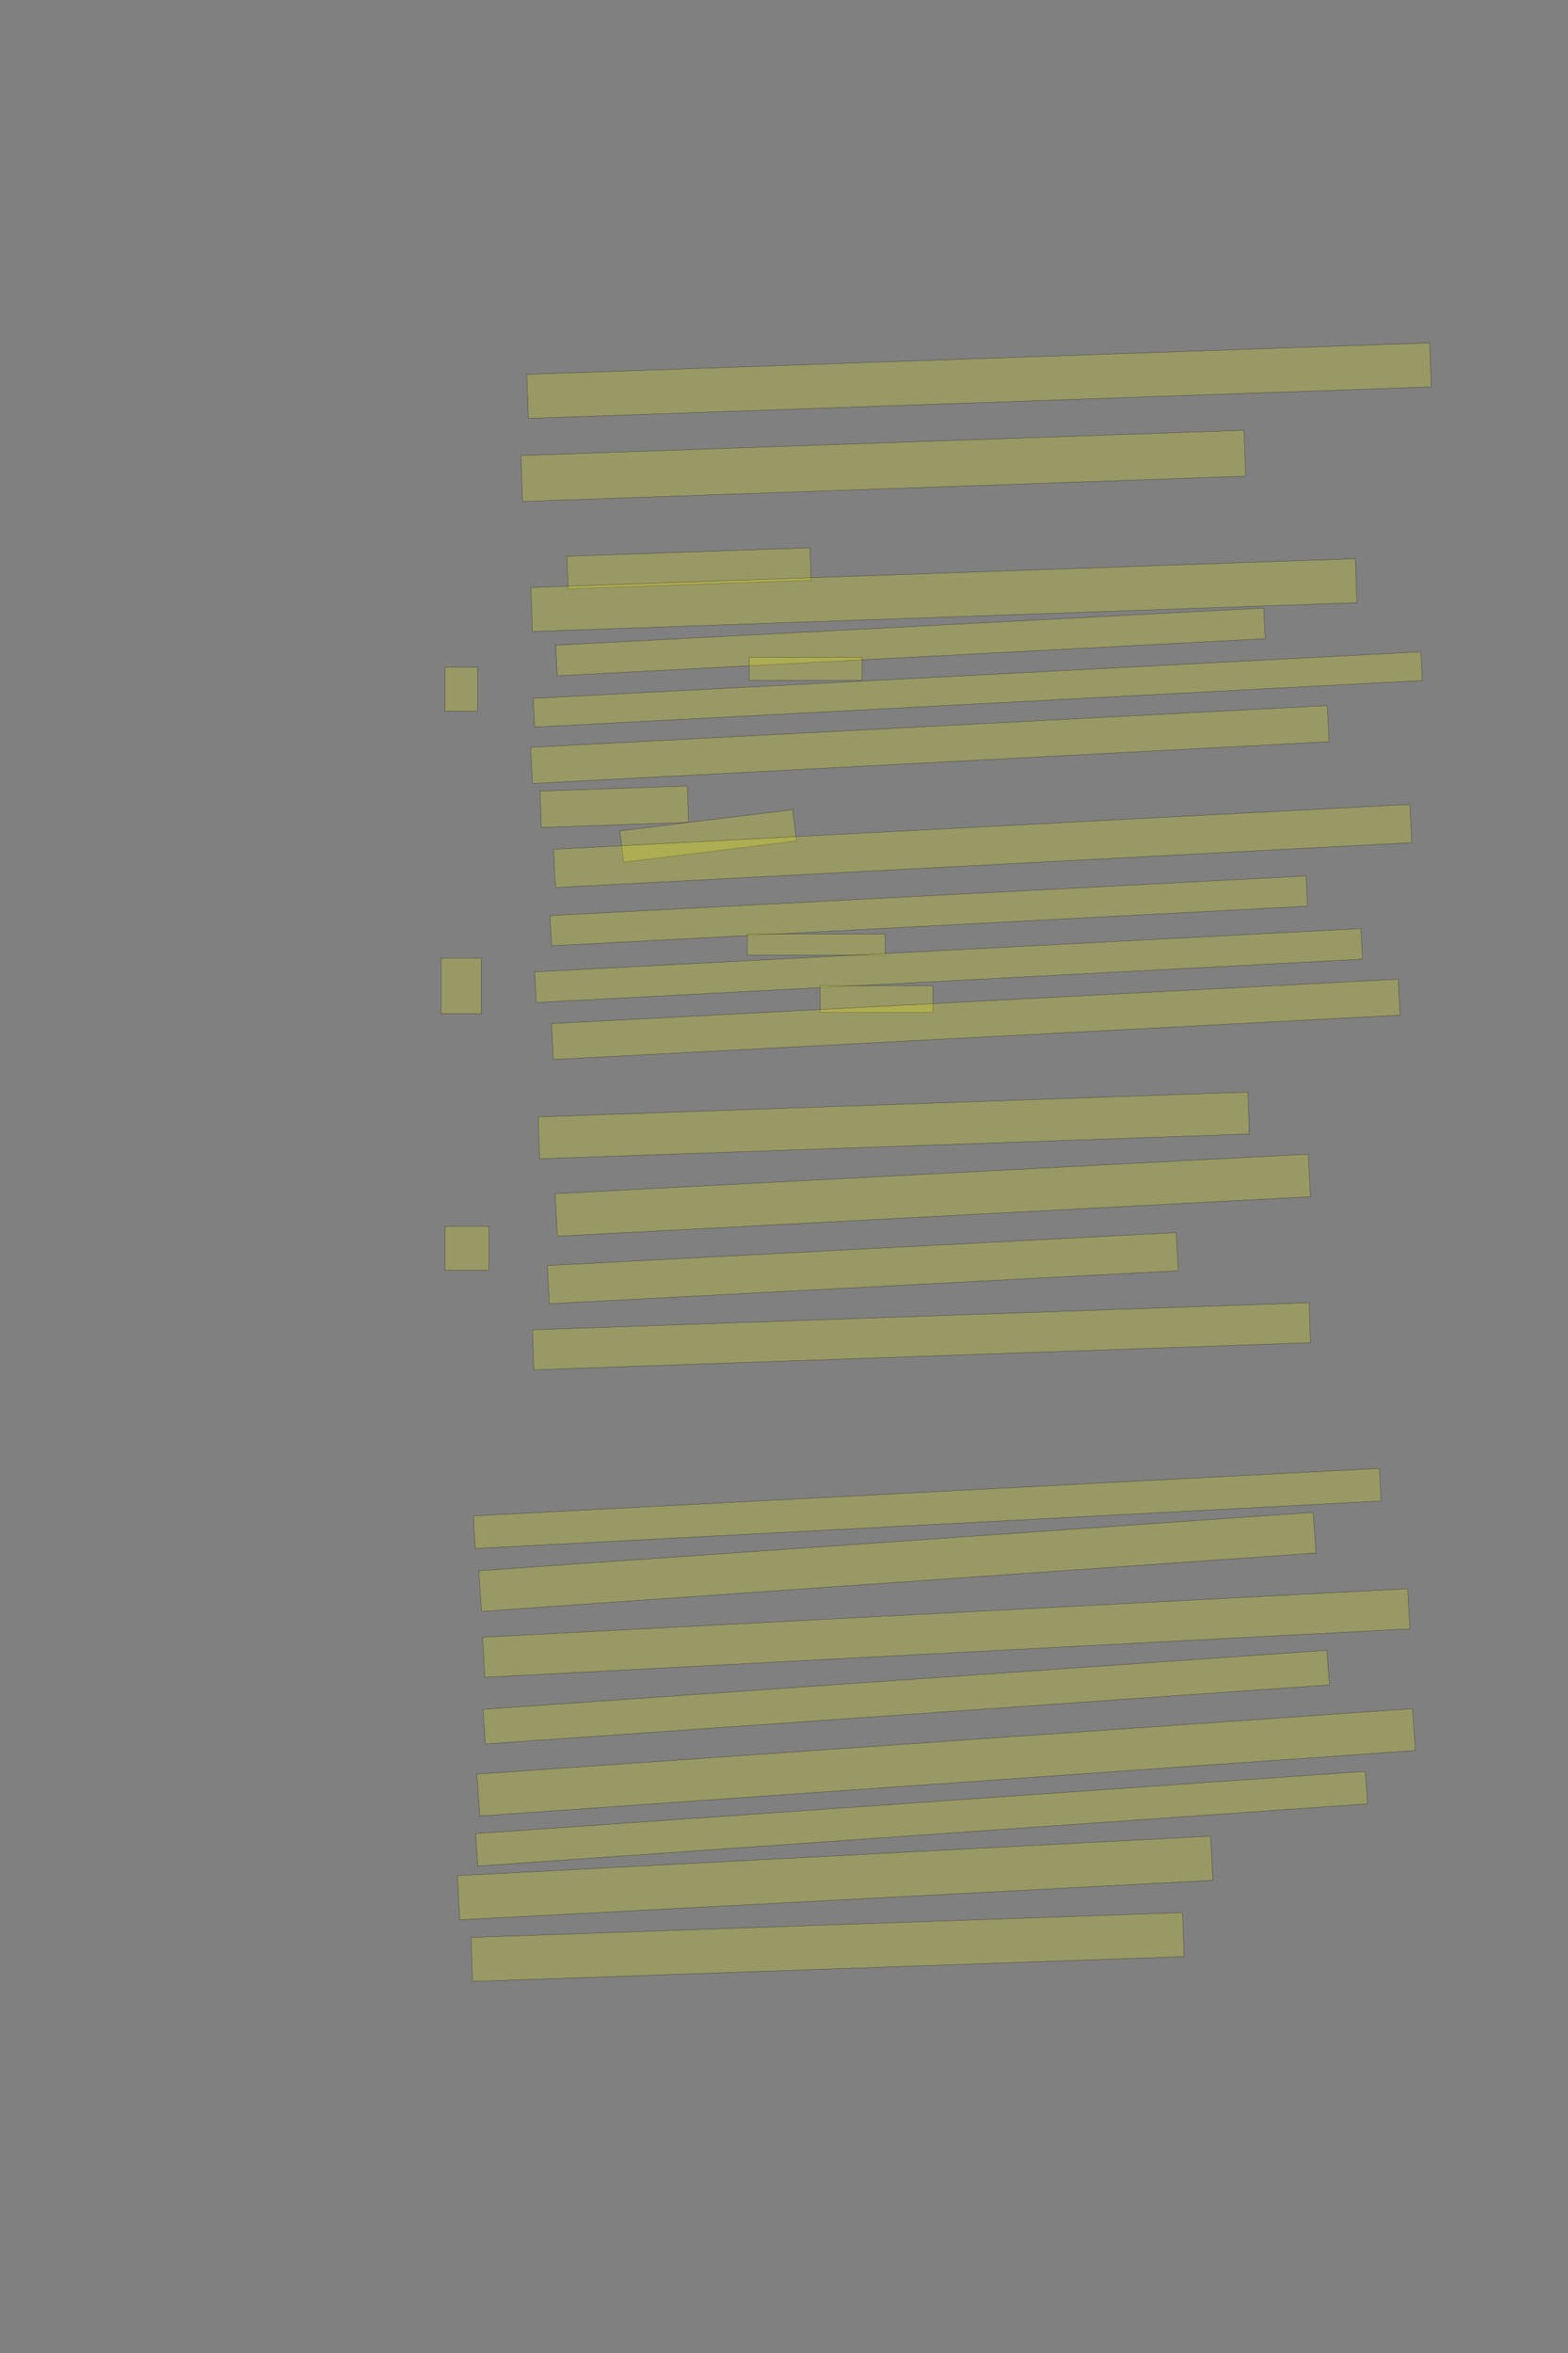 <?xml version="1.0" encoding="UTF-8" standalone="no"?><svg xmlns="http://www.w3.org/2000/svg" xmlns:xlink="http://www.w3.org/1999/xlink" height="6144" width="4096">
 <rect width="100%" height="100%" fill="#808080" stroke="none"/>
 <g>
  <title>Layer 1</title>
  <rect class=" imageannotationLine imageannotationLinked" fill="#FFFF00" fill-opacity="0.2" height="115.003" id="svg_2" stroke="#000000" stroke-opacity="0.5" transform="rotate(-2, 2557.42, 993.915)" width="2360" x="1377.419" xlink:href="#la" y="936.412"/>
  <rect class=" imageannotationLine imageannotationLinked" fill="#FFFF00" fill-opacity="0.2" height="120" id="svg_4" stroke="#000000" stroke-opacity="0.5" transform="rotate(-2, 2307.33, 1216.42)" width="1890" x="1362.332" xlink:href="#lb" y="1156.417"/>
  <rect class=" imageannotationLine imageannotationLinked" fill="#FFFF00" fill-opacity="0.2" height="85" id="svg_6" stroke="#000000" stroke-opacity="0.5" transform="rotate(-2, 1799.83, 1483.92)" width="635" x="1482.332" xlink:href="#lc" y="1441.417"/>
  <rect class=" imageannotationLine imageannotationLinked" fill="#FFFF00" fill-opacity="0.2" height="114.959" id="svg_8" stroke="#000000" stroke-opacity="0.5" transform="rotate(-2, 2465.62, 1553.87)" width="2155" x="1388.116" xlink:href="#ld" y="1496.396"/>
  <rect class=" imageannotationLine imageannotationLinked" fill="#FFFF00" fill-opacity="0.2" height="80.003" id="svg_10" stroke="#000000" stroke-opacity="0.5" transform="rotate(-3, 2378.43, 1676.2)" width="1852.025" x="1452.416" xlink:href="#le" y="1636.202"/>
  <rect class=" imageannotationLine imageannotationLinked" fill="#FFFF00" fill-opacity="0.2" height="60" id="svg_12" stroke="#000000" stroke-opacity="0.5" width="295" x="1957.332" xlink:href="#lf" y="1716.417"/>
  <rect class=" imageannotationLine imageannotationLinked" fill="#FFFF00" fill-opacity="0.2" height="75.014" id="svg_14" stroke="#000000" stroke-opacity="0.5" transform="rotate(-3, 2554.13, 1800.28)" width="2322.012" x="1393.121" xlink:href="#Zwischen" y="1762.768"/>
  <rect class=" imageannotationLine imageannotationLinked" fill="#FFFF00" fill-opacity="0.2" height="94.463" id="svg_16" stroke="#000000" stroke-opacity="0.5" transform="rotate(-3, 2429.06, 1944.08)" width="2083.815" x="1387.147" xlink:href="#lg" y="1896.846"/>
  <rect class=" imageannotationLine imageannotationLinked" fill="#FFFF00" fill-opacity="0.2" height="95" id="svg_18" stroke="#000000" stroke-opacity="0.5" transform="rotate(-2, 1604.83, 2106.42)" width="385" x="1412.332" xlink:href="#lh" y="2058.916"/>
  <rect class=" imageannotationLine imageannotationLinked" fill="#FFFF00" fill-opacity="0.2" height="82.357" id="svg_20" stroke="#000000" stroke-opacity="0.5" transform="rotate(-7, 1849.93, 2182.74)" width="455" x="1622.433" xlink:href="#li" y="2141.559"/>
  <rect class=" imageannotationLine imageannotationLinked" fill="#FFFF00" fill-opacity="0.2" height="99.979" id="svg_22" stroke="#000000" stroke-opacity="0.5" transform="rotate(-3, 2566.94, 2208.94)" width="2240" x="1446.94" xlink:href="#lj" y="2158.947"/>
  <rect class=" imageannotationLine imageannotationLinked" fill="#FFFF00" fill-opacity="0.2" height="78.96" id="svg_24" stroke="#000000" stroke-opacity="0.5" transform="rotate(-3, 2426.27, 2378.45)" width="1977.611" x="1437.464" xlink:href="#lk" y="2338.968"/>
  <rect class=" imageannotationLine imageannotationLinked" fill="#FFFF00" fill-opacity="0.2" height="55" id="svg_26" stroke="#000000" stroke-opacity="0.5" width="360" x="1952.332" xlink:href="#ll" y="2438.917"/>
  <rect class=" imageannotationLine imageannotationLinked" fill="#FFFF00" fill-opacity="0.2" height="80.007" id="svg_28" stroke="#000000" stroke-opacity="0.5" transform="rotate(-3, 2477.98, 2521.13)" width="2161.186" x="1397.39" xlink:href="#Dieser" y="2481.128"/>
  <rect class=" imageannotationLine imageannotationLinked" fill="#FFFF00" fill-opacity="0.2" height="70" id="svg_30" stroke="#000000" stroke-opacity="0.5" width="295" x="2142.332" xlink:href="#lm" y="2573.917"/>
  <rect class=" imageannotationLine imageannotationLinked" fill="#FFFF00" fill-opacity="0.2" height="93.939" id="svg_32" stroke="#000000" stroke-opacity="0.5" transform="rotate(-3, 2549.06, 2661.72)" width="2215" x="1441.562" xlink:href="#ln" y="2614.75"/>
  <rect class=" imageannotationLine imageannotationLinked" fill="#FFFF00" fill-opacity="0.2" height="109.461" id="svg_34" stroke="#000000" stroke-opacity="0.5" transform="rotate(-2, 2334.73, 2938.66)" width="1855" x="1407.236" xlink:href="#lo" y="2883.927"/>
  <rect class=" imageannotationLine imageannotationLinked" fill="#FFFF00" fill-opacity="0.2" height="111.274" id="svg_36" stroke="#000000" stroke-opacity="0.5" transform="rotate(-3, 2436.64, 3120.8)" width="1970" x="1451.644" xlink:href="#lp" y="3065.16"/>
  <rect class=" imageannotationLine imageannotationLinked" fill="#FFFF00" fill-opacity="0.2" height="99.741" id="svg_38" stroke="#000000" stroke-opacity="0.5" transform="rotate(-3, 2253.73, 3311.33)" width="1645" x="1431.236" xlink:href="#Alle" y="3261.46"/>
  <rect class=" imageannotationLine imageannotationLinked" fill="#FFFF00" fill-opacity="0.2" height="104.47" id="svg_40" stroke="#000000" stroke-opacity="0.5" transform="rotate(-2, 2407.17, 3489.19)" width="2030" x="1392.167" xlink:href="#lq" y="3436.949"/>
  <rect class=" imageannotationLine imageannotationLinked" fill="#FFFF00" fill-opacity="0.2" height="85.262" id="svg_42" stroke="#000000" stroke-opacity="0.5" transform="rotate(-3, 2422.33, 3938.79)" width="2370" x="1237.325" xlink:href="#lr" y="3896.155"/>
  <rect class=" imageannotationLine imageannotationLinked" fill="#FFFF00" fill-opacity="0.2" height="106.346" id="svg_44" stroke="#000000" stroke-opacity="0.5" transform="rotate(-4, 2344.09, 4078.27)" width="2185" x="1251.587" xlink:href="#ls" y="4025.096"/>
  <rect class=" imageannotationLine imageannotationLinked" fill="#FFFF00" fill-opacity="0.2" height="104.711" id="svg_46" stroke="#000000" stroke-opacity="0.5" transform="rotate(-3, 2471.82, 4264.08)" width="2420" x="1261.816" xlink:href="#lt" y="4211.719"/>
  <rect class=" imageannotationLine imageannotationLinked" fill="#FFFF00" fill-opacity="0.2" height="90.685" id="svg_48" stroke="#000000" stroke-opacity="0.5" transform="rotate(-4, 2367.16, 4431.43)" width="2210" x="1262.158" xlink:href="#lu" y="4386.086"/>
  <rect class=" imageannotationLine imageannotationLinked" fill="#FFFF00" fill-opacity="0.2" height="109.59" id="svg_50" stroke="#000000" stroke-opacity="0.5" transform="rotate(-4, 2471.47, 4601.65)" width="2450" x="1246.474" xlink:href="#lv" y="4546.856"/>
  <rect class=" imageannotationLine imageannotationLinked" fill="#FFFF00" fill-opacity="0.2" height="85" id="svg_52" stroke="#000000" stroke-opacity="0.5" transform="rotate(-4, 2407.33, 4748.92)" width="2330" x="1242.332" xlink:href="#lw" y="4706.417"/>
  <rect class=" imageannotationLine imageannotationLinked" fill="#FFFF00" fill-opacity="0.2" height="115.482" id="svg_54" stroke="#000000" stroke-opacity="0.5" transform="rotate(-3, 2181.53, 4903.7)" width="1970" x="1196.534" xlink:href="#lx" y="4845.955"/>
  <rect class=" imageannotationLine imageannotationLinked" fill="#FFFF00" fill-opacity="0.2" height="114.982" id="svg_56" stroke="#000000" stroke-opacity="0.5" transform="rotate(-2, 2161.81, 5083.94)" width="1860" x="1231.809" xlink:href="#ly" y="5026.443"/>
  <rect class=" imageannotationLine imageannotationLinked" fill="#FFFF00" fill-opacity="0.2" height="114.982" id="svg_7" stroke="#000000" stroke-opacity="0.5" width="85" x="1162.332" xlink:href="#lz" y="1741.851"/>
  <rect class=" imageannotationLine imageannotationLinked" fill="#FFFF00" fill-opacity="0.2" height="144.982" id="svg_11" stroke="#000000" stroke-opacity="0.5" width="105" x="1152.332" xlink:href="#laa" y="2501.851"/>
  <rect class=" imageannotationLine imageannotationLinked" fill="#FFFF00" fill-opacity="0.2" height="114.982" id="svg_15" stroke="#000000" stroke-opacity="0.5" width="115" x="1162.332" xlink:href="#lab" y="3201.851"/>
 </g>

</svg>